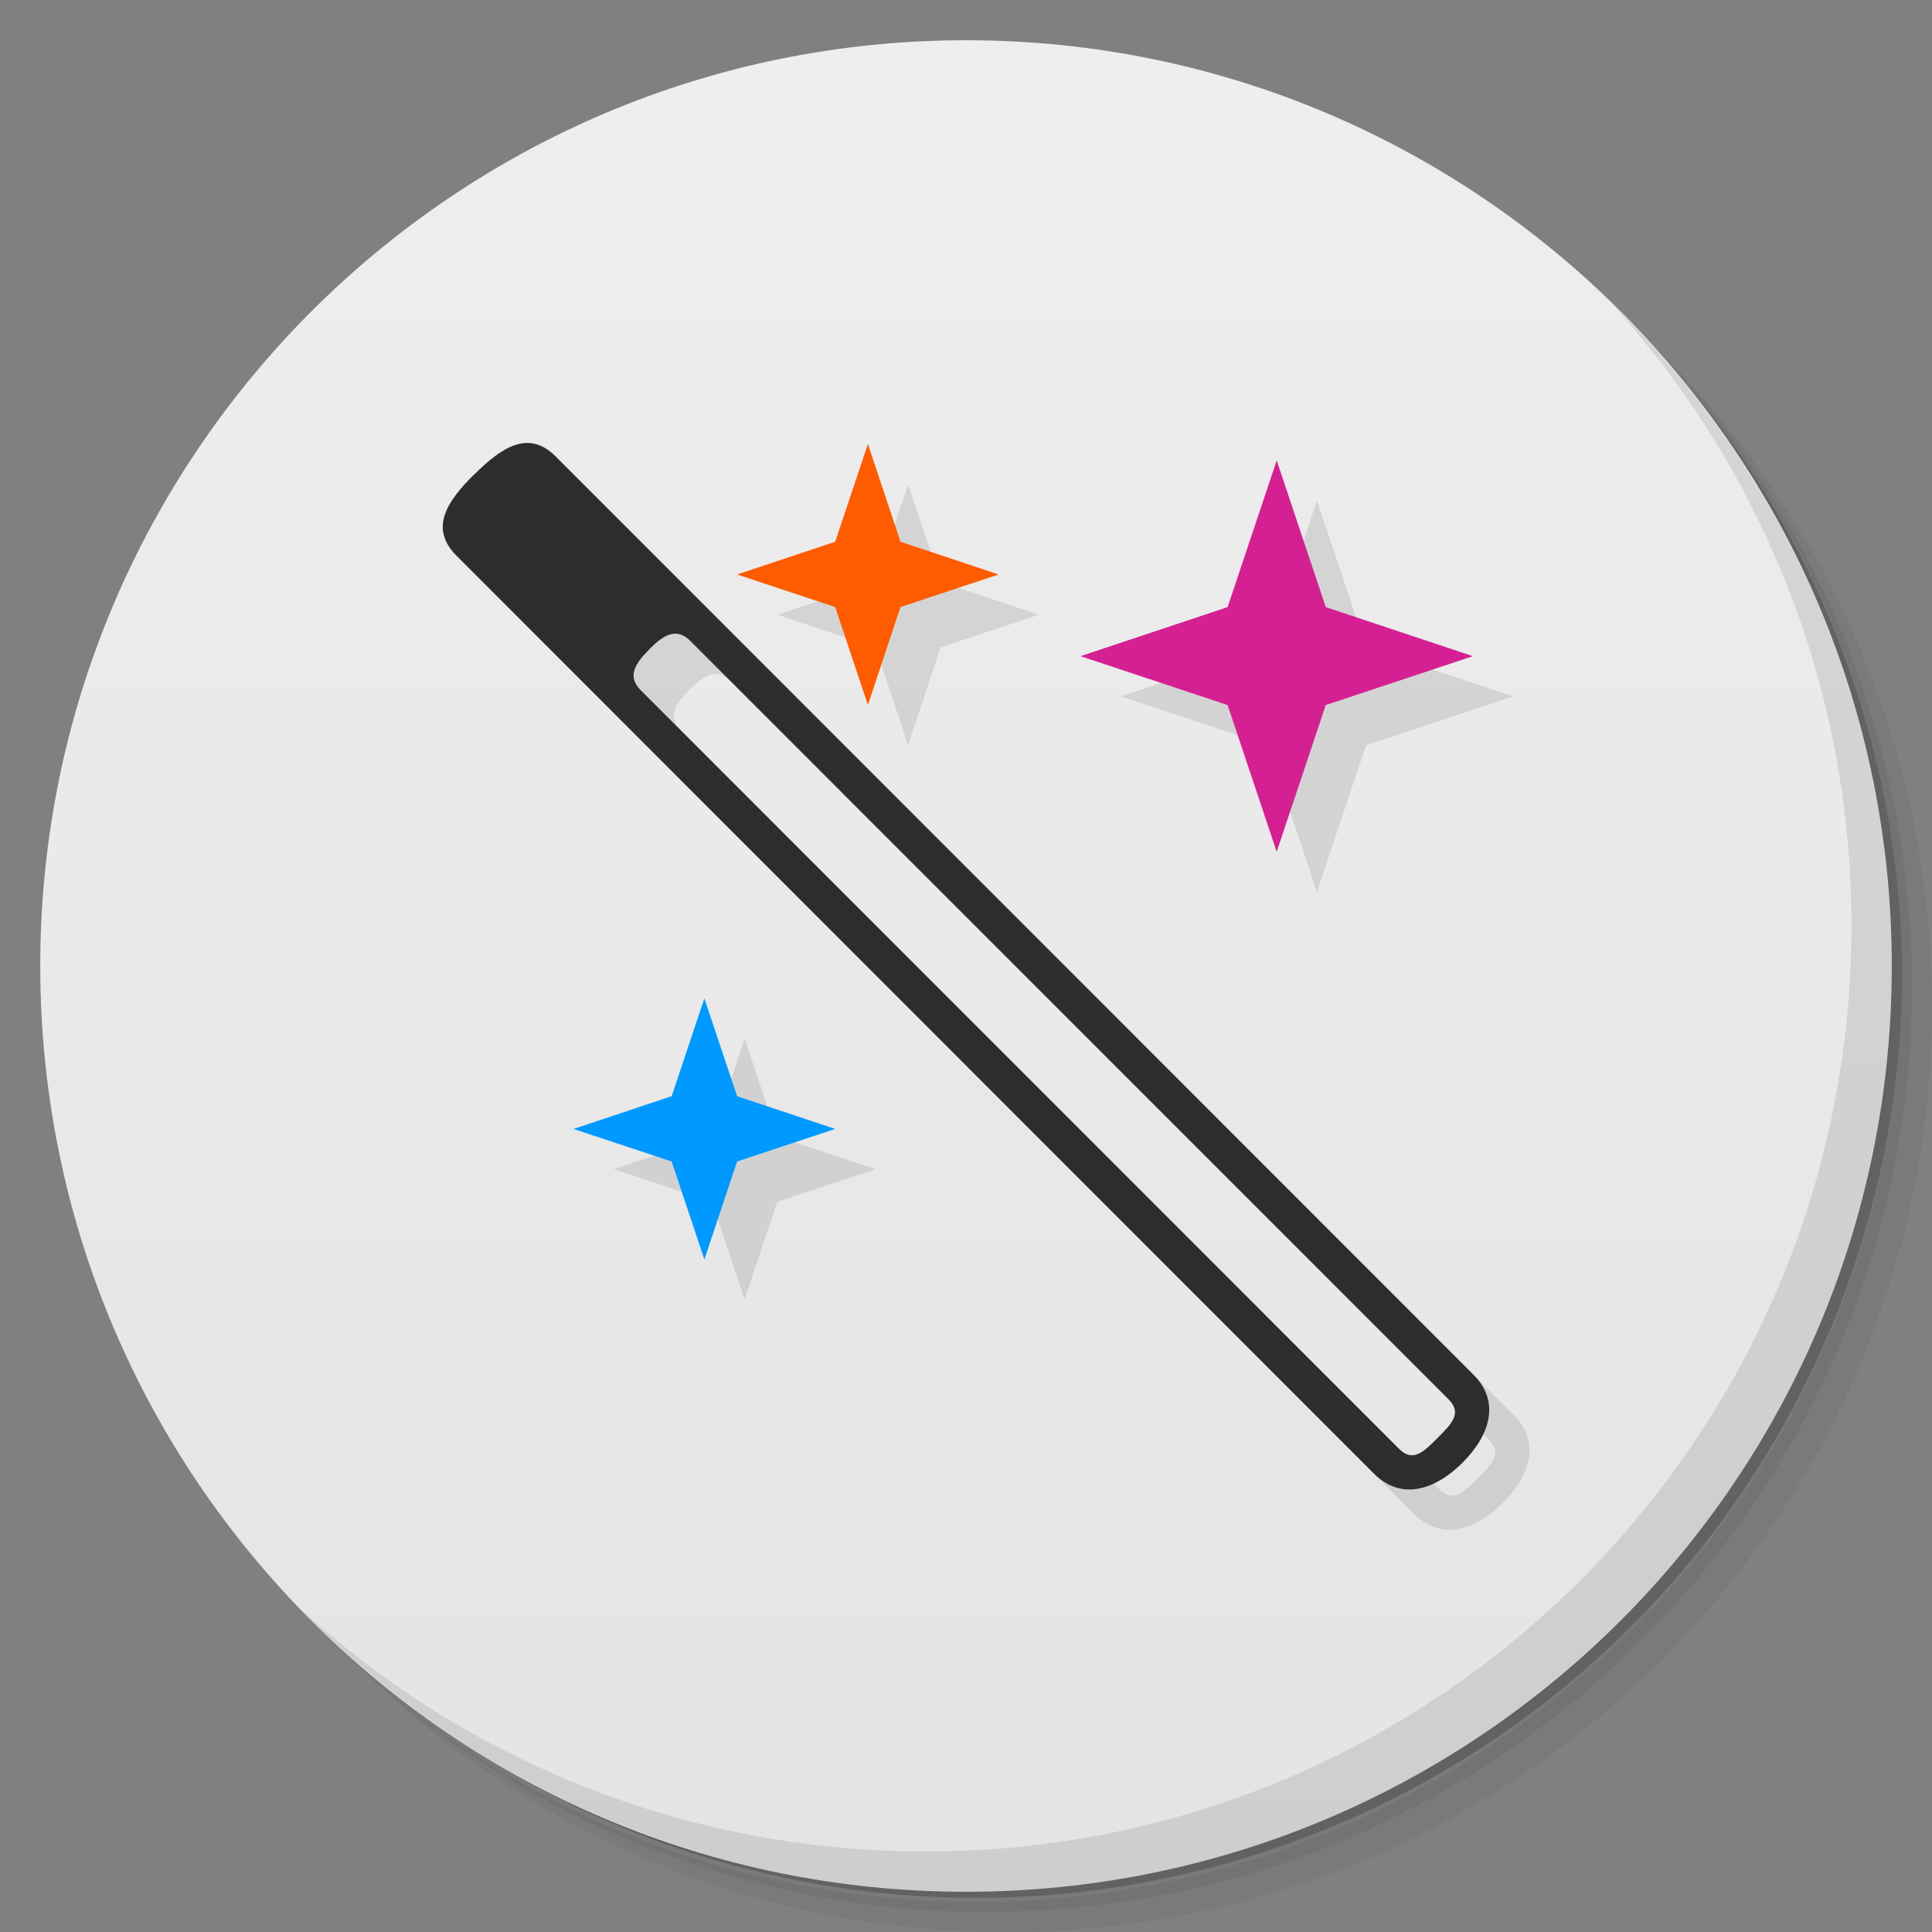<svg xmlns="http://www.w3.org/2000/svg" viewBox="0 0 48 48">
 <rect x="0" y="0" width="48" height="48" fill="#808080" stroke="none"/>
 <defs>
  <linearGradient id="linearGradient3764" x1="1" x2="47" gradientUnits="userSpaceOnUse" gradientTransform="matrix(0,-1,1,0,-1.5e-6,48)">
   <stop style="stop-color:#e4e4e4;stop-opacity:1"/>
   <stop offset="1" style="stop-color:#eee;stop-opacity:1"/>
  </linearGradient>
 </defs>
 <g>
  <path d="m 36.31 5 c 5.859 4.062 9.688 10.831 9.688 18.5 c 0 12.426 -10.07 22.5 -22.5 22.5 c -7.669 0 -14.438 -3.828 -18.5 -9.688 c 1.037 1.822 2.306 3.499 3.781 4.969 c 4.085 3.712 9.514 5.969 15.469 5.969 c 12.703 0 23 -10.298 23 -23 c 0 -5.954 -2.256 -11.384 -5.969 -15.469 c -1.469 -1.475 -3.147 -2.744 -4.969 -3.781 z m 4.969 3.781 c 3.854 4.113 6.219 9.637 6.219 15.719 c 0 12.703 -10.297 23 -23 23 c -6.081 0 -11.606 -2.364 -15.719 -6.219 c 4.16 4.144 9.883 6.719 16.219 6.719 c 12.703 0 23 -10.298 23 -23 c 0 -6.335 -2.575 -12.06 -6.719 -16.219 z" style="opacity:0.05"/>
  <path d="m 41.28 8.781 c 3.712 4.085 5.969 9.514 5.969 15.469 c 0 12.703 -10.297 23 -23 23 c -5.954 0 -11.384 -2.256 -15.469 -5.969 c 4.113 3.854 9.637 6.219 15.719 6.219 c 12.703 0 23 -10.298 23 -23 c 0 -6.081 -2.364 -11.606 -6.219 -15.719 z" style="opacity:0.1"/>
  <path d="m 31.25 2.375 c 8.615 3.154 14.75 11.417 14.75 21.13 c 0 12.426 -10.07 22.5 -22.5 22.5 c -9.708 0 -17.971 -6.135 -21.12 -14.75 a 23 23 0 0 0 44.875 -7 a 23 23 0 0 0 -16 -21.875 z" style="opacity:0.2"/>
 </g>
 <g>
  <path d="m 24 1 c 12.703 0 23 10.297 23 23 c 0 12.703 -10.297 23 -23 23 -12.703 0 -23 -10.297 -23 -23 0 -12.703 10.297 -23 23 -23 z" style="fill:url(#linearGradient3764);fill-opacity:1"/>
 </g>
 <g>
  <g>
   <g transform="translate(1,1)">
    <g style="opacity:0.1">
     <!-- color: #eeeeee -->
     <g>
      <path d="m 11.785 11.781 c -0.68 0.676 -1.125 1.336 -0.449 2.02 l 22.801 22.813 c 0.676 0.676 1.516 0.406 2.195 -0.27 c 0.68 -0.676 0.953 -1.512 0.277 -2.188 l -22.801 -22.813 c -0.676 -0.68 -1.344 -0.23 -2.02 0.441 m 4.34 4.348 c 0.348 -0.348 0.672 -0.559 1.02 -0.211 l 18.84 18.844 c 0.348 0.348 0.074 0.613 -0.273 0.961 c -0.344 0.348 -0.613 0.613 -0.957 0.27 l -18.84 -18.848 c -0.348 -0.348 -0.133 -0.668 0.215 -1.016 m -0.004 0" style="fill:#000;fill-opacity:1;stroke:none;fill-rule:nonzero"/>
      <path d="m 17.5 24.805 l -0.813 2.43 l -2.438 0.813 l 2.438 0.809 l 0.813 2.434 l 0.813 -2.434 l 2.438 -0.809 l -2.438 -0.813 m -0.813 -2.43" style="fill:#000;fill-opacity:1;stroke:none;fill-rule:nonzero"/>
      <path d="m 31.719 11.438 l -1.219 3.645 l -3.656 1.219 l 3.656 1.215 l 1.219 3.645 l 1.219 -3.645 l 3.656 -1.215 l -3.656 -1.219 m -1.219 -3.645" style="fill:#000;fill-opacity:1;stroke:none;fill-rule:nonzero"/>
      <path d="m 21.563 11.03 l -0.813 2.43 l -2.438 0.813 l 2.438 0.809 l 0.813 2.434 l 0.809 -2.434 l 2.438 -0.809 l -2.438 -0.813 m -0.809 -2.43" style="fill:#000;fill-opacity:1;stroke:none;fill-rule:nonzero"/>
     </g>
    </g>
   </g>
  </g>
 </g>
 <g>
  <g>
   <!-- color: #eeeeee -->
   <g>
    <path d="m 11.785 11.781 c -0.68 0.676 -1.125 1.336 -0.449 2.02 l 22.801 22.813 c 0.676 0.676 1.516 0.406 2.195 -0.27 c 0.68 -0.676 0.953 -1.512 0.277 -2.188 l -22.801 -22.813 c -0.676 -0.68 -1.344 -0.23 -2.02 0.441 m 4.34 4.348 c 0.348 -0.348 0.672 -0.559 1.02 -0.211 l 18.84 18.844 c 0.348 0.348 0.074 0.613 -0.273 0.961 c -0.344 0.348 -0.613 0.613 -0.957 0.27 l -18.84 -18.848 c -0.348 -0.348 -0.133 -0.668 0.215 -1.016 m -0.004 0" style="fill:#2d2d2d;fill-opacity:1;stroke:none;fill-rule:nonzero"/>
    <path d="m 17.5 24.805 l -0.813 2.43 l -2.438 0.813 l 2.438 0.809 l 0.813 2.434 l 0.813 -2.434 l 2.438 -0.809 l -2.438 -0.813 m -0.813 -2.43" style="fill:#09f;fill-opacity:1;stroke:none;fill-rule:nonzero"/>
    <path d="m 31.719 11.438 l -1.219 3.645 l -3.656 1.219 l 3.656 1.215 l 1.219 3.645 l 1.219 -3.645 l 3.656 -1.215 l -3.656 -1.219 m -1.219 -3.645" style="fill:#d42093;fill-opacity:1;stroke:none;fill-rule:nonzero"/>
    <path d="m 21.563 11.03 l -0.813 2.43 l -2.438 0.813 l 2.438 0.809 l 0.813 2.434 l 0.809 -2.434 l 2.438 -0.809 l -2.438 -0.813 m -0.809 -2.43" style="fill:#ff5b00;fill-opacity:1;stroke:none;fill-rule:nonzero"/>
   </g>
  </g>
 </g>
 <g>
  <path d="m 40.03 7.531 c 3.712 4.084 5.969 9.514 5.969 15.469 0 12.703 -10.297 23 -23 23 c -5.954 0 -11.384 -2.256 -15.469 -5.969 4.178 4.291 10.01 6.969 16.469 6.969 c 12.703 0 23 -10.298 23 -23 0 -6.462 -2.677 -12.291 -6.969 -16.469 z" style="opacity:0.1"/>
 </g>
</svg>
